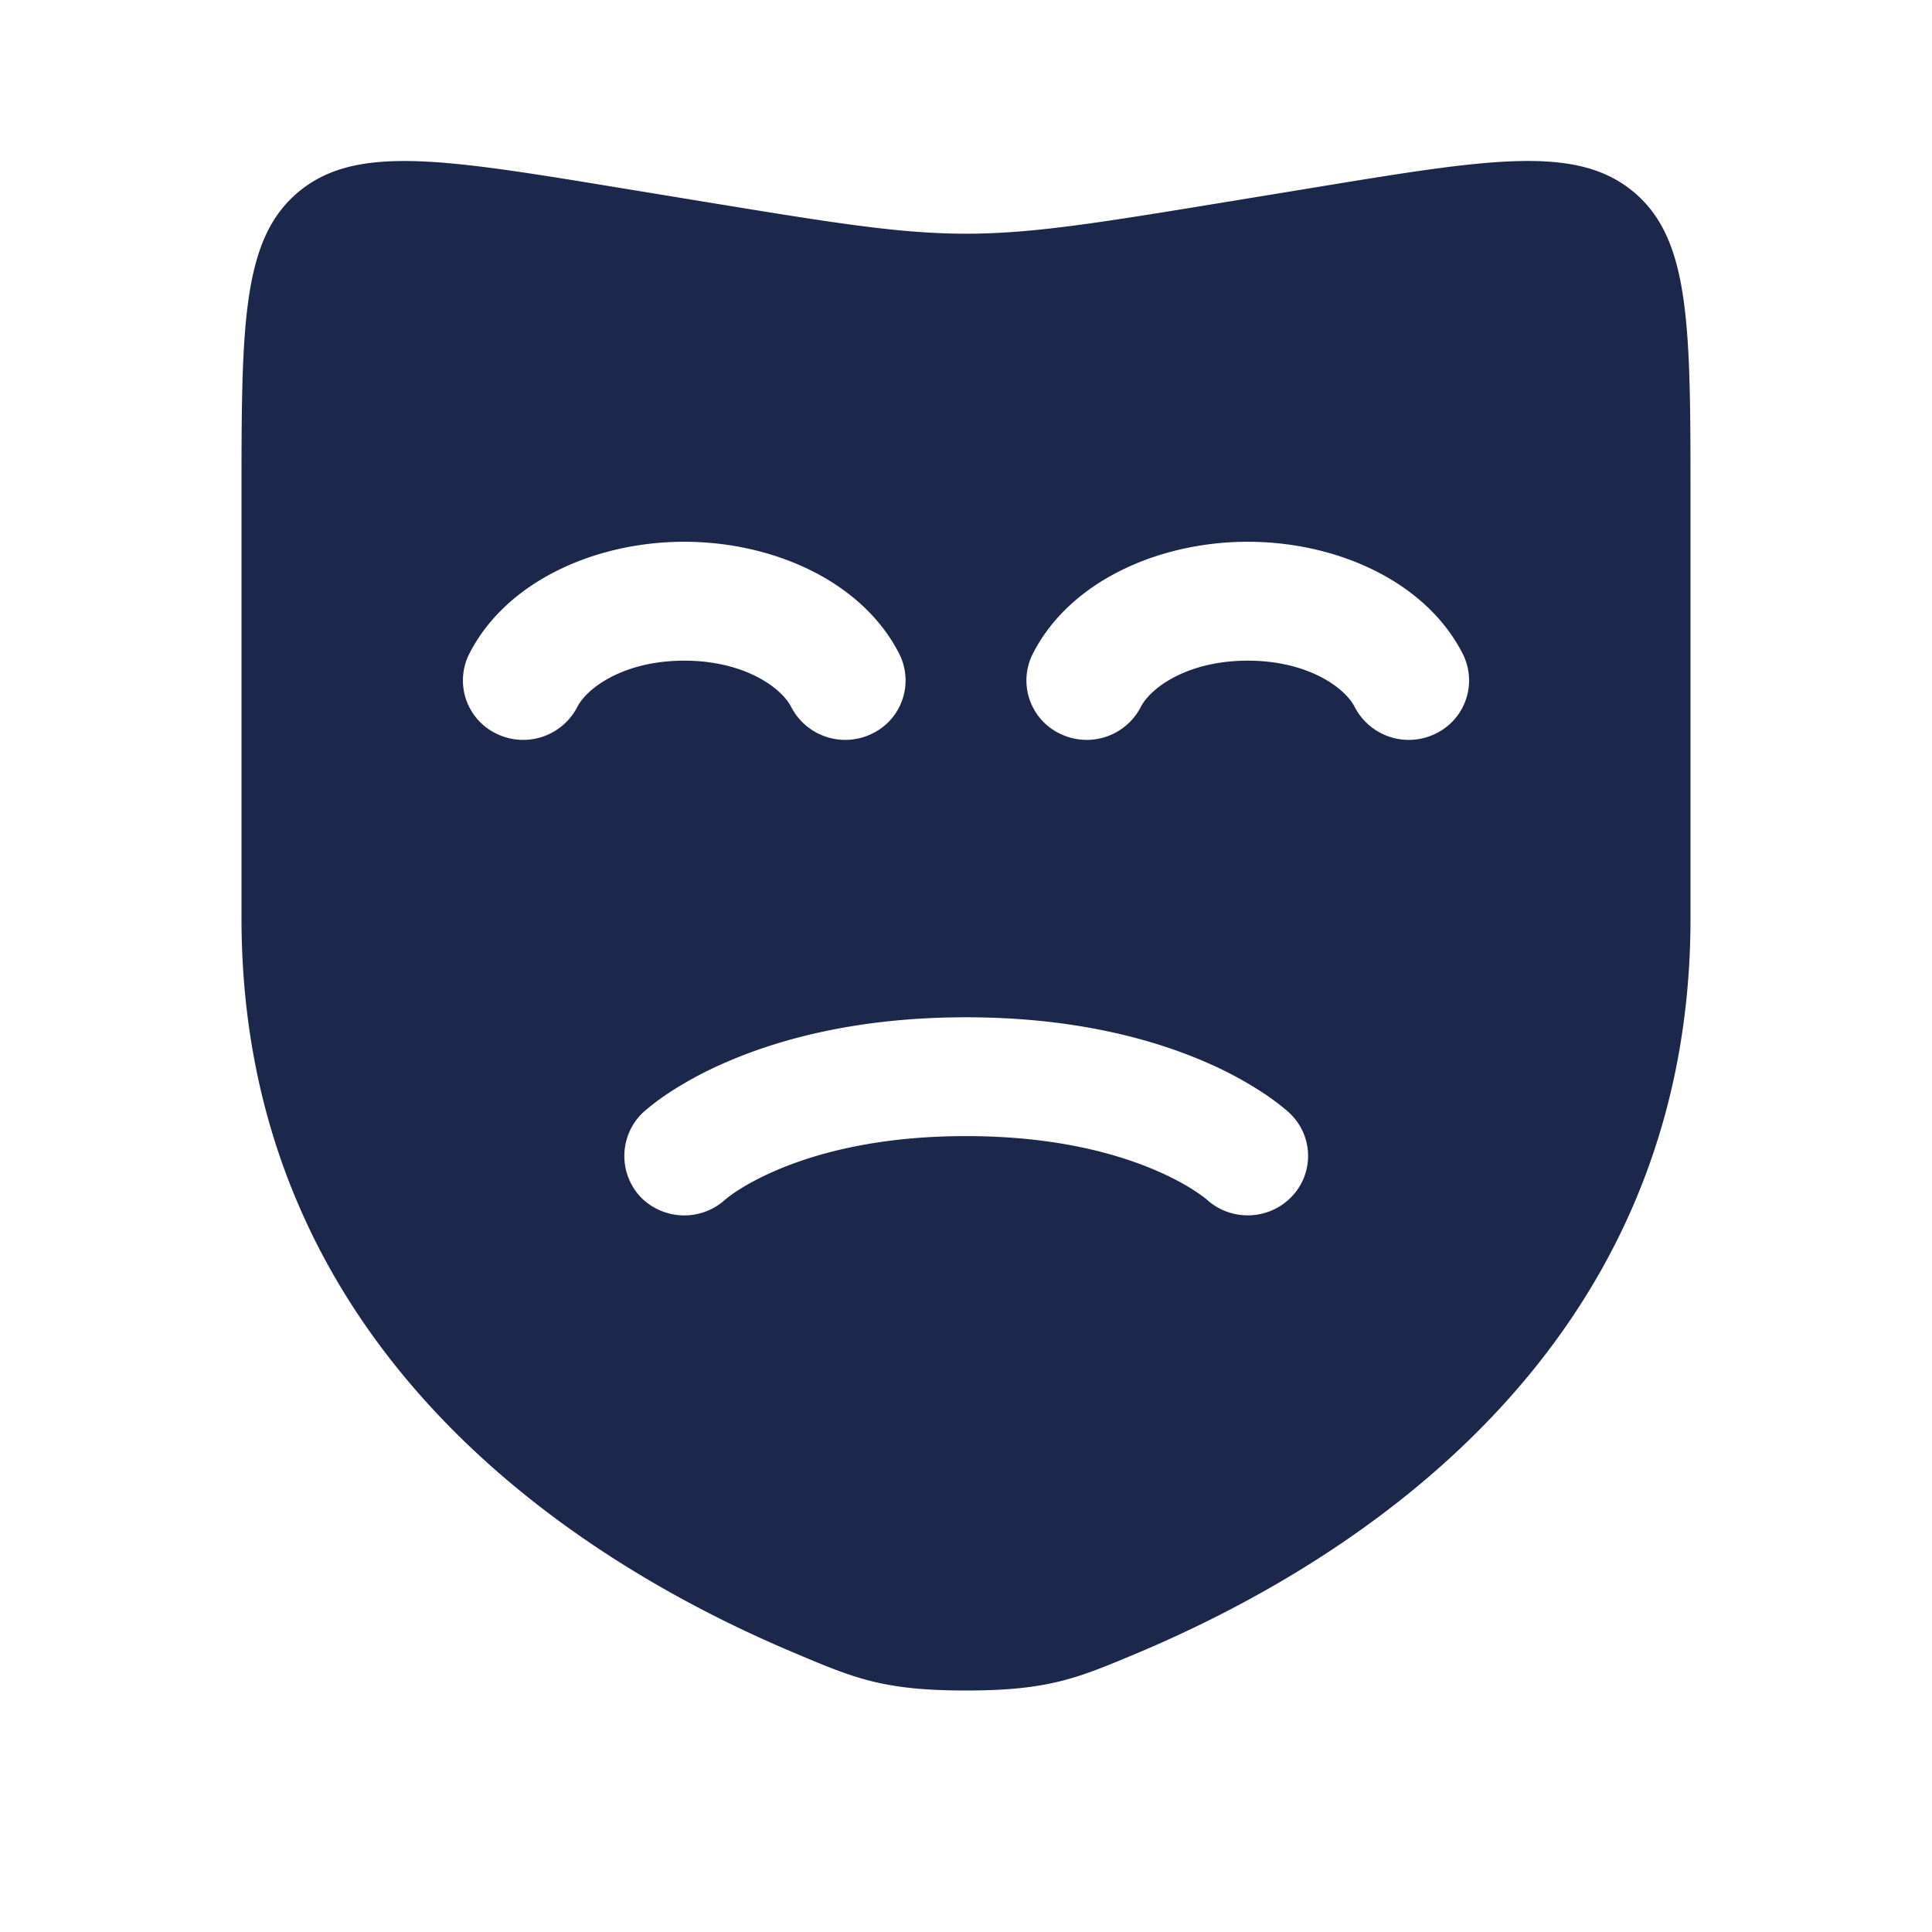 <svg xmlns="http://www.w3.org/2000/svg" width="24" height="24" fill="none">
  <path fill="#1C274C" fill-rule="evenodd" d="M21 11.406V6.208c0-2.156 0-3.234-.707-3.824-.707-.59-1.788-.412-3.95-.057l-1.055.173c-1.64.269-2.46.403-3.288.403-.828 0-1.648-.134-3.288-.403l-1.054-.173c-2.162-.355-3.244-.532-3.95.057C3 2.974 3 4.052 3 6.208v5.198c0 5.405 4.239 8.027 6.899 9.14C10.62 20.85 10.98 21 12 21s1.38-.151 2.101-.453C16.761 19.433 21 16.81 21 11.407ZM7.996 13.812a.745.745 0 0 0-.04 1.056.758.758 0 0 0 1.054.033l.005-.005.01-.007a1.318 1.318 0 0 1 .101-.075c.101-.068.268-.168.507-.271.475-.206 1.247-.43 2.367-.43 1.12 0 1.892.224 2.367.43.239.103.406.203.506.271.05.034.085.06.103.075l.01.008.005.004c.3.274.769.26 1.052-.033a.73.73 0 0 0-.026-1.043l-.001-.002h-.001l-.003-.004-.008-.007-.02-.017a3.044 3.044 0 0 0-.262-.198 4.627 4.627 0 0 0-.751-.406c-.663-.287-1.64-.554-2.971-.554-1.33 0-2.308.268-2.97.554a4.68 4.68 0 0 0-.752.405 3.035 3.035 0 0 0-.262.199l-.02.018ZM8.5 8.207c-.743 0-1.205.333-1.329.576a.756.756 0 0 1-1.006.33.733.733 0 0 1-.336-.99C6.288 7.22 7.397 6.73 8.5 6.73c1.104 0 2.212.49 2.671 1.393a.733.733 0 0 1-.336.99.756.756 0 0 1-1.006-.33c-.123-.243-.586-.576-1.329-.576Zm7 0c-.743 0-1.206.333-1.329.576a.756.756 0 0 1-1.006.33.733.733 0 0 1-.336-.99c.459-.904 1.568-1.393 2.671-1.393 1.104 0 2.212.49 2.671 1.393a.733.733 0 0 1-.336.99.756.756 0 0 1-1.006-.33c-.123-.243-.586-.576-1.329-.576Z" clip-rule="evenodd"/>
</svg>
